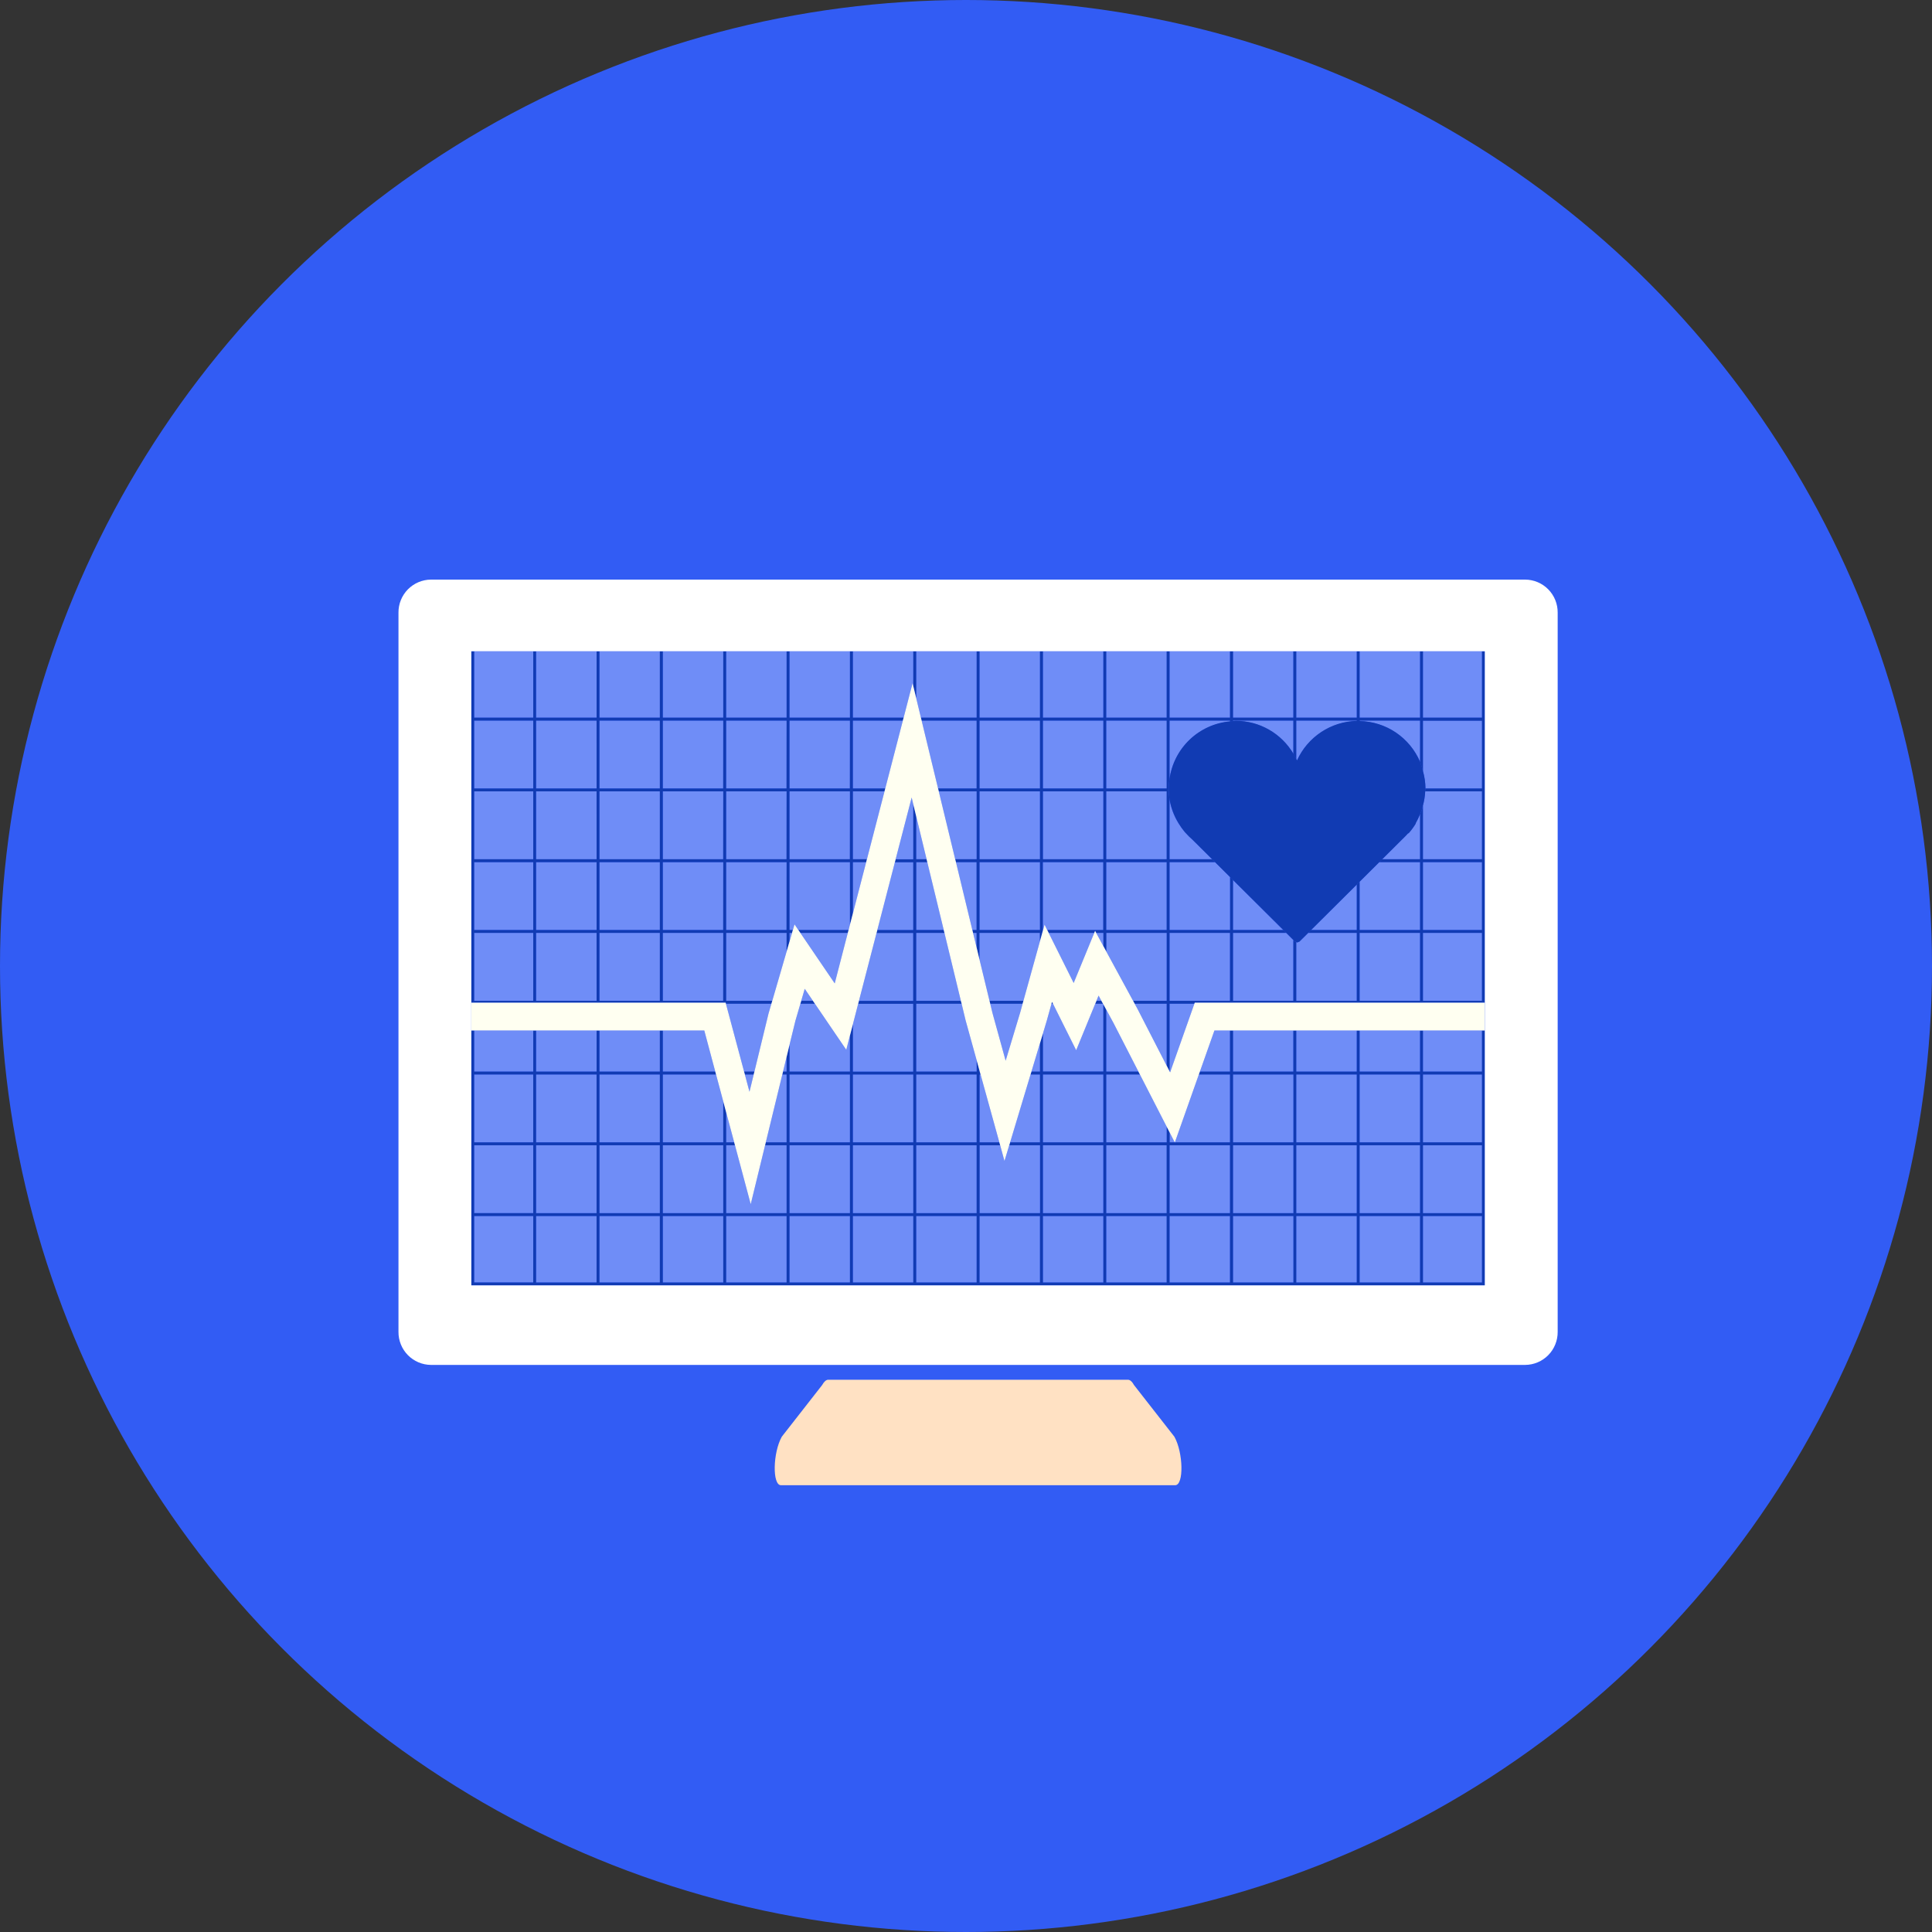 <svg width="160" height="160" viewBox="0 0 160 160" fill="none" xmlns="http://www.w3.org/2000/svg">
<rect x="0" y="0" width="160" height="160" fill="#333333" stroke="none"/>
<circle cx="80" cy="80" r="80" fill="#325CF4"/>
<g clip-path="url(#clip0_1457_314)">
<path d="M93.415 114.264H68.587C68.422 114.264 68.246 114.416 68.084 114.707L64.744 118.983C64.006 120.299 63.947 123 64.678 123H97.322C98.055 123 97.994 120.299 97.258 118.983L93.916 114.707C93.758 114.416 93.578 114.264 93.415 114.264Z" fill="#FFE1C3"/>
<path d="M59.899 59.673H54.888V65.3H59.899V59.673Z" fill="white" fill-opacity="0.3"/>
<path d="M65.145 71.397H60.134V77.021H65.145V71.397Z" fill="white" fill-opacity="0.3"/>
<path d="M65.145 65.536H60.134V71.16H65.145V65.536Z" fill="white" fill-opacity="0.3"/>
<path d="M54.653 59.673H49.642V65.3H54.653V59.673Z" fill="white" fill-opacity="0.3"/>
<path d="M117.606 88.981H112.595V94.608H117.606V88.981Z" fill="white" fill-opacity="0.3"/>
<path d="M107.114 85.342H102.103V88.747H107.114V85.342Z" fill="white" fill-opacity="0.3"/>
<path d="M59.899 77.257H54.888V82.884H59.899V77.257Z" fill="white" fill-opacity="0.3"/>
<path d="M117.606 85.342H112.595V88.747H117.606V85.342Z" fill="white" fill-opacity="0.3"/>
<path d="M59.899 71.397H54.888V77.021H59.899V71.397Z" fill="white" fill-opacity="0.3"/>
<path d="M63.956 82.884L65.145 78.797V77.257H60.134V82.884H63.956Z" fill="white" fill-opacity="0.3"/>
<path d="M112.36 85.342H107.349V88.747H112.36V85.342Z" fill="white" fill-opacity="0.3"/>
<path d="M54.653 65.536H49.642V71.16H54.653V65.536Z" fill="white" fill-opacity="0.3"/>
<path d="M101.866 88.747V85.342H100.573L99.369 88.747H101.866Z" fill="white" fill-opacity="0.3"/>
<path d="M59.899 65.536H54.888V71.16H59.899V65.536Z" fill="white" fill-opacity="0.3"/>
<path d="M44.162 59.673H39.268V65.3H44.162V59.673Z" fill="white" fill-opacity="0.3"/>
<path d="M93.838 82.884H96.621V77.257H91.611V78.787L93.838 82.884Z" fill="white" fill-opacity="0.3"/>
<path d="M122.734 85.342H117.841V88.747H122.734V85.342Z" fill="white" fill-opacity="0.3"/>
<path d="M91.377 77.257H90.779L91.377 78.356V77.257Z" fill="white" fill-opacity="0.3"/>
<path d="M44.162 65.536H39.268V71.16H44.162V65.536Z" fill="white" fill-opacity="0.3"/>
<path d="M96.621 88.26V83.12H93.967L94.246 83.637L96.621 88.26Z" fill="white" fill-opacity="0.3"/>
<path d="M96.87 88.747H96.925L98.915 83.12H96.855V88.717L96.87 88.747Z" fill="white" fill-opacity="0.3"/>
<path d="M44.162 77.257H39.268V82.884H44.162V77.257Z" fill="white" fill-opacity="0.3"/>
<path d="M73.313 65.3L74.771 59.673H70.628V65.3H73.313Z" fill="white" fill-opacity="0.3"/>
<path d="M71.733 71.395H70.628V75.663L71.733 71.395Z" fill="white" fill-opacity="0.3"/>
<path d="M71.794 71.16L73.252 65.536H70.628V71.16H71.794Z" fill="white" fill-opacity="0.3"/>
<path d="M65.593 77.257H65.38V77.987L65.593 77.257Z" fill="white" fill-opacity="0.3"/>
<path d="M80.885 71.16V65.536H77.745L79.106 71.16H80.885Z" fill="white" fill-opacity="0.3"/>
<path d="M80.885 65.3V59.673H76.325L77.688 65.3H80.885Z" fill="white" fill-opacity="0.3"/>
<path d="M80.885 77.021V71.395H79.167L80.526 77.021H80.885Z" fill="white" fill-opacity="0.3"/>
<path d="M80.885 77.257H80.585L80.885 78.496V77.257Z" fill="white" fill-opacity="0.3"/>
<path d="M44.162 71.397H39.268V77.021H44.162V71.397Z" fill="white" fill-opacity="0.3"/>
<path d="M49.408 59.673H44.396V65.3H49.408V59.673Z" fill="white" fill-opacity="0.3"/>
<path d="M65.661 77.021L65.798 76.551L66.119 77.021H70.275L70.391 76.569V71.395H65.38V77.021H65.661Z" fill="white" fill-opacity="0.3"/>
<path d="M54.653 71.397H49.642V77.021H54.653V71.397Z" fill="white" fill-opacity="0.3"/>
<path d="M54.653 77.257H49.642V82.884H54.653V77.257Z" fill="white" fill-opacity="0.3"/>
<path d="M62.42 88.981H61.685L62.069 90.416L62.42 88.981Z" fill="white" fill-opacity="0.3"/>
<path d="M61.623 88.747H62.477L63.647 83.933L63.886 83.12H60.134V83.186L61.623 88.747Z" fill="white" fill-opacity="0.3"/>
<path d="M91.214 82.884L90.979 82.451L90.804 82.884H91.214Z" fill="white" fill-opacity="0.3"/>
<path d="M67.323 82.884L66.645 81.888L66.354 82.884H67.323Z" fill="white" fill-opacity="0.3"/>
<path d="M81.947 82.884H84.755L86.129 77.932V77.257H81.117V79.458L81.947 82.884Z" fill="white" fill-opacity="0.3"/>
<path d="M90.622 77.257H86.847L88.917 81.407L90.622 77.257Z" fill="white" fill-opacity="0.3"/>
<path d="M83.283 87.846L84.487 83.856L84.69 83.12H82.005L82.199 83.918L83.283 87.846Z" fill="white" fill-opacity="0.3"/>
<path d="M86.382 77.021L86.507 76.574L86.727 77.021H91.377V71.395H86.367V77.021H86.382Z" fill="white" fill-opacity="0.3"/>
<path d="M49.408 71.397H44.396V77.021H49.408V71.397Z" fill="white" fill-opacity="0.3"/>
<path d="M49.408 77.257H44.396V82.884H49.408V77.257Z" fill="white" fill-opacity="0.3"/>
<path d="M49.408 65.536H44.396V71.16H49.408V65.536Z" fill="white" fill-opacity="0.3"/>
<path d="M70.211 77.257H66.28L69.128 81.441L70.211 77.257Z" fill="white" fill-opacity="0.3"/>
<path d="M60.867 94.844H60.134V100.468H65.145V94.844H63.362L62.172 99.726L60.867 94.844Z" fill="white" fill-opacity="0.3"/>
<path d="M54.653 94.844H49.642V100.468H54.653V94.844Z" fill="white" fill-opacity="0.3"/>
<path d="M44.162 94.844H39.268V100.468H44.162V94.844Z" fill="white" fill-opacity="0.3"/>
<path d="M49.408 88.981H44.396V94.608H49.408V88.981Z" fill="white" fill-opacity="0.3"/>
<path d="M54.653 88.981H49.642V94.608H54.653V88.981Z" fill="white" fill-opacity="0.3"/>
<path d="M49.408 94.844H44.396V100.468H49.408V94.844Z" fill="white" fill-opacity="0.3"/>
<path d="M44.162 88.981H39.268V94.608H44.162V88.981Z" fill="white" fill-opacity="0.3"/>
<path d="M75.873 83.12V88.747H80.885V87.816L79.966 84.496L79.636 83.12H75.873Z" fill="white" fill-opacity="0.3"/>
<path d="M59.899 94.844H54.888V100.468H59.899V94.844Z" fill="white" fill-opacity="0.3"/>
<path d="M75.639 94.844H70.628V100.468H75.639V94.844Z" fill="white" fill-opacity="0.3"/>
<path d="M75.873 77.021H78.157L76.793 71.395H75.873V77.021Z" fill="white" fill-opacity="0.3"/>
<path d="M76.737 71.16L75.873 67.593V71.16H76.737Z" fill="white" fill-opacity="0.3"/>
<path d="M70.391 88.981H65.38V94.608H70.391V88.981Z" fill="white" fill-opacity="0.3"/>
<path d="M75.873 82.884H79.575L78.214 77.257H75.873V82.884Z" fill="white" fill-opacity="0.3"/>
<path d="M70.391 94.844H65.38V100.468H70.391V94.844Z" fill="white" fill-opacity="0.3"/>
<path d="M101.866 94.608V88.981H99.285L97.296 94.608H101.866Z" fill="white" fill-opacity="0.3"/>
<path d="M91.377 100.703H86.367V106.202H91.377V100.703Z" fill="white" fill-opacity="0.3"/>
<path d="M86.129 100.703H81.117V106.202H86.129V100.703Z" fill="white" fill-opacity="0.3"/>
<path d="M96.623 100.703H91.611V106.202H96.623V100.703Z" fill="white" fill-opacity="0.3"/>
<path d="M80.883 100.703H75.873V106.202H80.883V100.703Z" fill="white" fill-opacity="0.3"/>
<path d="M101.866 100.703H96.855V106.202H101.866V100.703Z" fill="white" fill-opacity="0.3"/>
<path d="M44.162 100.703H39.268V106.202H44.162V100.703Z" fill="white" fill-opacity="0.3"/>
<path d="M107.114 100.703H102.103V106.202H107.114V100.703Z" fill="white" fill-opacity="0.3"/>
<path d="M54.653 100.703H49.642V106.202H54.653V100.703Z" fill="white" fill-opacity="0.3"/>
<path d="M59.899 100.703H54.888V106.202H59.899V100.703Z" fill="white" fill-opacity="0.3"/>
<path d="M75.639 100.703H70.628V106.202H75.639V100.703Z" fill="white" fill-opacity="0.3"/>
<path d="M49.408 100.703H44.396V106.202H49.408V100.703Z" fill="white" fill-opacity="0.3"/>
<path d="M75.639 88.981H70.628V94.608H75.639V88.981Z" fill="white" fill-opacity="0.3"/>
<path d="M112.36 100.703H107.349V106.202H112.36V100.703Z" fill="white" fill-opacity="0.3"/>
<path d="M65.145 100.703H60.134V106.202H65.145V100.703Z" fill="white" fill-opacity="0.3"/>
<path d="M54.653 85.342H49.642V88.747H54.653V85.342Z" fill="white" fill-opacity="0.3"/>
<path d="M49.408 85.342H44.396V88.747H49.408V85.342Z" fill="white" fill-opacity="0.3"/>
<path d="M80.883 94.844H75.873V100.468H80.883V94.844Z" fill="white" fill-opacity="0.3"/>
<path d="M44.162 85.342H39.268V88.747H44.162V85.342Z" fill="white" fill-opacity="0.3"/>
<path d="M54.888 88.747H59.236L58.327 85.342H54.888V88.747Z" fill="white" fill-opacity="0.3"/>
<path d="M54.888 94.608H59.899V91.224L59.299 88.981H54.888V94.608Z" fill="white" fill-opacity="0.3"/>
<path d="M107.114 94.844H102.103V100.468H107.114V94.844Z" fill="white" fill-opacity="0.3"/>
<path d="M112.36 88.981H107.349V94.608H112.36V88.981Z" fill="white" fill-opacity="0.3"/>
<path d="M117.606 94.844H112.595V100.468H117.606V94.844Z" fill="white" fill-opacity="0.3"/>
<path d="M122.734 94.844H117.841V100.468H122.734V94.844Z" fill="white" fill-opacity="0.3"/>
<path d="M112.36 94.844H107.349V100.468H112.36V94.844Z" fill="white" fill-opacity="0.3"/>
<path d="M122.734 88.981H117.841V94.608H122.734V88.981Z" fill="white" fill-opacity="0.3"/>
<path d="M107.114 88.981H102.103V94.608H107.114V88.981Z" fill="white" fill-opacity="0.3"/>
<path d="M75.637 82.884V77.257H72.594L71.135 82.884H75.637Z" fill="white" fill-opacity="0.3"/>
<path d="M66.286 83.12L65.874 84.528L65.38 86.547V88.747H70.391V85.749L70.083 86.939L67.484 83.12H66.286Z" fill="white" fill-opacity="0.3"/>
<path d="M101.866 94.844H96.855V100.468H101.866V94.844Z" fill="white" fill-opacity="0.3"/>
<path d="M75.637 77.021V71.395H74.114L72.656 77.021H75.637Z" fill="white" fill-opacity="0.3"/>
<path d="M75.637 71.16V66.624L75.5 66.049L74.173 71.16H75.637Z" fill="white" fill-opacity="0.3"/>
<path d="M80.883 88.981H75.873V94.608H80.883V88.981Z" fill="white" fill-opacity="0.3"/>
<path d="M70.628 88.747H75.637V83.12H71.073L70.628 84.844V88.747Z" fill="white" fill-opacity="0.3"/>
<path d="M96.623 94.844H91.611V100.468H96.623V94.844Z" fill="white" fill-opacity="0.3"/>
<path d="M60.804 94.608L60.134 92.106V94.608H60.804Z" fill="white" fill-opacity="0.3"/>
<path d="M91.377 88.981H86.367V94.608H91.377V88.981Z" fill="white" fill-opacity="0.3"/>
<path d="M91.377 94.844H86.367V100.468H91.377V94.844Z" fill="white" fill-opacity="0.3"/>
<path d="M65.145 94.608V88.981H64.79L63.419 94.608H65.145Z" fill="white" fill-opacity="0.3"/>
<path d="M65.145 87.517L64.847 88.747H65.145V87.517Z" fill="white" fill-opacity="0.3"/>
<path d="M70.391 100.703H65.38V106.202H70.391V100.703Z" fill="white" fill-opacity="0.3"/>
<path d="M86.129 59.673H81.117V65.3H86.129V59.673Z" fill="white" fill-opacity="0.3"/>
<path d="M91.377 65.536H86.367V71.16H91.377V65.536Z" fill="white" fill-opacity="0.3"/>
<path d="M96.623 71.397H91.611V77.021H96.623V71.397Z" fill="white" fill-opacity="0.3"/>
<path d="M91.377 59.673H86.367V65.3H91.377V59.673Z" fill="white" fill-opacity="0.3"/>
<path d="M86.129 65.536H81.117V71.16H86.129V65.536Z" fill="white" fill-opacity="0.3"/>
<path d="M86.129 71.397H81.117V77.021H86.129V71.397Z" fill="white" fill-opacity="0.3"/>
<path d="M96.623 65.536H91.611V71.16H96.623V65.536Z" fill="white" fill-opacity="0.3"/>
<path d="M102.344 59.709C103.307 59.711 104.252 59.963 105.088 60.441C105.924 60.919 106.621 61.606 107.112 62.435V59.673H102.113V59.732C102.183 59.73 102.261 59.709 102.344 59.709Z" fill="white" fill-opacity="0.3"/>
<path d="M117.606 63.108V59.673H112.595V59.721C113.668 59.742 114.711 60.073 115.6 60.674C116.489 61.275 117.185 62.12 117.606 63.108Z" fill="white" fill-opacity="0.3"/>
<path d="M76.267 59.435H80.885V53.937H75.873V57.804L76.267 59.435Z" fill="white" fill-opacity="0.3"/>
<path d="M96.623 59.673H91.611V65.3H96.623V59.673Z" fill="white" fill-opacity="0.3"/>
<path d="M101.866 59.757V59.673H96.855V64.5C97.033 63.259 97.624 62.115 98.534 61.253C99.444 60.392 100.618 59.865 101.866 59.757Z" fill="white" fill-opacity="0.3"/>
<path d="M54.653 53.937H49.642V59.435H54.653V53.937Z" fill="white" fill-opacity="0.3"/>
<path d="M70.391 59.673H65.38V65.3H70.391V59.673Z" fill="white" fill-opacity="0.3"/>
<path d="M91.611 94.608H96.621V93.31L94.4 88.981H91.611V94.608Z" fill="white" fill-opacity="0.3"/>
<path d="M44.162 53.937H39.268V59.435H44.162V53.937Z" fill="white" fill-opacity="0.3"/>
<path d="M70.391 65.536H65.38V71.16H70.391V65.536Z" fill="white" fill-opacity="0.3"/>
<path d="M65.145 59.673H60.134V65.3H65.145V59.673Z" fill="white" fill-opacity="0.3"/>
<path d="M97.29 94.608L96.855 93.766V94.608H97.29Z" fill="white" fill-opacity="0.3"/>
<path d="M65.145 53.937H60.134V59.435H65.145V53.937Z" fill="white" fill-opacity="0.3"/>
<path d="M74.834 59.435L75.575 56.576L75.637 56.835V53.937H70.628V59.435H74.834Z" fill="white" fill-opacity="0.3"/>
<path d="M70.391 53.937H65.38V59.435H70.391V53.937Z" fill="white" fill-opacity="0.3"/>
<path d="M59.899 53.937H54.888V59.435H59.899V53.937Z" fill="white" fill-opacity="0.3"/>
<path d="M49.408 53.937H44.396V59.435H49.408V53.937Z" fill="white" fill-opacity="0.3"/>
<path d="M112.595 77.021H117.606V71.395H114.226L112.595 73.019V77.021Z" fill="white" fill-opacity="0.3"/>
<path d="M101.866 53.937H96.855V59.435H101.866V53.937Z" fill="white" fill-opacity="0.3"/>
<path d="M101.866 77.257H96.855V82.884H101.866V77.257Z" fill="white" fill-opacity="0.3"/>
<path d="M86.129 86.388L85.419 88.747H86.129V86.388Z" fill="white" fill-opacity="0.3"/>
<path d="M91.377 53.937H86.367V59.435H91.377V53.937Z" fill="white" fill-opacity="0.3"/>
<path d="M86.129 53.937H81.117V59.435H86.129V53.937Z" fill="white" fill-opacity="0.3"/>
<path d="M117.606 77.257H112.595V82.884H117.606V77.257Z" fill="white" fill-opacity="0.3"/>
<path d="M117.606 53.937H112.595V59.435H117.606V53.937Z" fill="white" fill-opacity="0.3"/>
<path d="M122.734 77.257H117.841V82.884H122.734V77.257Z" fill="white" fill-opacity="0.3"/>
<path d="M89.124 86.975L87.2 83.12H87.081L86.697 84.5L86.367 85.605V88.747H91.377V83.179L91.343 83.12H90.705L89.124 86.975Z" fill="white" fill-opacity="0.3"/>
<path d="M91.611 88.747H94.28L92.213 84.717L91.611 83.608V88.747Z" fill="white" fill-opacity="0.3"/>
<path d="M86.129 94.608V88.981H85.347L83.653 94.608H86.129Z" fill="white" fill-opacity="0.3"/>
<path d="M81.139 88.747L81.117 88.658V88.747H81.139Z" fill="white" fill-opacity="0.3"/>
<path d="M107.114 53.937H102.103V59.435H107.114V53.937Z" fill="white" fill-opacity="0.3"/>
<path d="M81.117 94.608H82.763L81.206 88.981H81.117V94.608Z" fill="white" fill-opacity="0.3"/>
<path d="M82.829 94.844H81.117V100.468H86.129V94.844H83.581L83.186 96.148L82.829 94.844Z" fill="white" fill-opacity="0.3"/>
<path d="M117.606 100.703H112.595V106.202H117.606V100.703Z" fill="white" fill-opacity="0.3"/>
<path d="M96.623 53.937H91.611V59.435H96.623V53.937Z" fill="white" fill-opacity="0.3"/>
<path d="M106.276 77.021L102.103 72.869V77.021H106.276Z" fill="white" fill-opacity="0.3"/>
<path d="M122.734 100.703H117.841V106.202H122.734V100.703Z" fill="white" fill-opacity="0.3"/>
<path d="M122.734 53.937H117.841V59.435H122.734V53.937Z" fill="white" fill-opacity="0.3"/>
<path d="M98.125 68.913C97.932 68.684 97.756 68.44 97.599 68.184C97.225 67.579 96.973 66.906 96.855 66.203V71.158H100.385L98.746 69.53C98.557 69.367 98.379 69.191 98.213 69.004L98.125 68.913Z" fill="white" fill-opacity="0.3"/>
<path d="M112.36 53.937H107.349V59.435H112.36V53.937Z" fill="white" fill-opacity="0.3"/>
<path d="M122.734 65.3V59.673H117.841V63.855C117.971 64.32 118.041 64.799 118.048 65.281V65.3H122.734Z" fill="white" fill-opacity="0.3"/>
<path d="M116.602 69.01L116.412 69.215L114.458 71.16H117.606V67.401C117.5 67.674 117.373 67.939 117.226 68.192H117.251C117.074 68.482 116.873 68.755 116.649 69.01H116.602Z" fill="white" fill-opacity="0.3"/>
<path d="M122.734 71.397H117.841V77.021H122.734V71.397Z" fill="white" fill-opacity="0.3"/>
<path d="M107.412 62.987C107.846 62.03 108.541 61.215 109.418 60.636C110.294 60.058 111.316 59.739 112.366 59.717V59.673H107.349V62.871C107.37 62.911 107.393 62.947 107.412 62.987Z" fill="white" fill-opacity="0.3"/>
<path d="M96.855 77.021H101.866V72.635L100.62 71.395H96.855V77.021Z" fill="white" fill-opacity="0.3"/>
<path d="M107.427 78.053L107.347 78.021V82.884H112.36V77.257H108.338L107.615 77.975L107.427 78.053Z" fill="white" fill-opacity="0.3"/>
<path d="M102.103 82.884H107.112V77.854L106.516 77.257H102.103V82.884Z" fill="white" fill-opacity="0.3"/>
<path d="M117.841 71.16H122.734V65.536H118.027C118.006 65.934 117.943 66.329 117.838 66.713L117.841 71.16Z" fill="white" fill-opacity="0.3"/>
<path d="M112.36 73.255L108.574 77.021H112.36V73.255Z" fill="white" fill-opacity="0.3"/>
<path d="M84.69 83.12L84.755 82.884H81.947L82.005 83.12H84.69Z" fill="#113BB3"/>
<path d="M70.211 77.257L70.275 77.021H66.119L66.28 77.257H70.211Z" fill="#113BB3"/>
<path d="M96.925 88.747H96.87L96.904 88.808L96.925 88.747Z" fill="#113BB3"/>
<path d="M75.873 57.804V53.937H75.637V56.835L75.873 57.804Z" fill="#113BB3"/>
<path d="M96.855 88.717V83.12H98.915L98.945 83.036H122.968V53.937H122.734V59.435H117.841V53.937H117.606V59.435H112.595V53.937H112.366V59.435H107.349V53.937H107.112V59.435H102.113V53.937H101.866V59.435H96.855V53.937H96.621V59.435H91.611V53.937H91.377V59.435H86.367V53.937H86.129V59.435H81.117V53.937H80.885V59.435H76.267L76.325 59.673H80.881V65.3H77.688L77.745 65.536H80.885V71.16H79.106L79.167 71.397H80.876V77.021H80.517L80.576 77.257H80.876V78.496L81.107 79.46V77.257H86.12V77.932L86.372 77.021H86.357V71.397H91.368V77.021H86.733L86.853 77.257H90.626L90.696 77.093L90.785 77.257H91.383V78.356L91.617 78.787V77.257H96.627V82.884H93.838L93.967 83.12H96.625V88.253L96.855 88.717ZM101.866 82.884H96.855V77.257H101.866V82.884ZM117.606 82.884H112.595V77.257H117.606V82.884ZM122.732 82.884H117.841V77.257H122.734L122.732 82.884ZM122.732 77.021H117.841V71.397H122.734L122.732 77.021ZM96.855 64.5V59.673H101.866V59.757C101.947 59.757 102.021 59.738 102.103 59.732V59.673H107.112V62.435C107.197 62.578 107.277 62.722 107.349 62.871V59.673H112.366V59.717C112.407 59.717 112.445 59.717 112.487 59.717C112.529 59.717 112.561 59.717 112.601 59.728V59.673H117.606V63.108C117.702 63.356 117.781 63.61 117.841 63.869V59.686H122.734V65.3H118.048C118.048 65.38 118.029 65.456 118.027 65.536H122.734V71.16H117.841V66.713C117.8 66.867 117.769 67.025 117.718 67.173C117.689 67.253 117.638 67.323 117.606 67.401V71.16H114.465L114.226 71.397H117.606V77.021H112.595V73.019L112.366 73.255V77.021H108.568L108.333 77.257H112.366V82.884H107.349V78.021L107.235 77.975L107.112 77.854V82.884H102.113V77.257H106.525L106.286 77.021H102.113V72.871L101.875 72.635V77.021H96.855V71.397H100.62L100.385 71.16H96.855V66.205C96.805 65.901 96.779 65.593 96.779 65.285C96.787 65.022 96.812 64.76 96.855 64.5ZM86.129 77.021H81.117V71.397H86.129V77.021ZM86.129 71.16H81.117V65.536H86.129V71.16ZM86.129 65.3H81.117V59.673H86.129V65.3ZM91.377 71.16H86.367V65.536H91.377V71.16ZM91.377 65.3H86.367V59.673H91.377V65.3ZM91.611 59.673H96.621V65.3H91.611V59.673ZM91.611 65.536H96.621V71.16H91.611V65.536ZM91.611 77.021V71.397H96.621V77.021H91.611Z" fill="#113BB3"/>
<path d="M74.771 59.673L74.834 59.435H70.628V53.937H70.391V59.435H65.38V53.937H65.145V59.435H60.134V53.937H59.899V59.435H54.888V53.937H54.645V59.435H49.642V53.937H49.408V59.435H44.392V53.937H44.162V59.435H39.266V53.937H39.032V83.036H60.096L60.134 83.186V83.12H63.886L63.956 82.884H60.134V77.257H65.145V78.799L65.38 77.989V77.259H65.593L65.661 77.023H65.38V71.397H70.391V76.568L70.628 75.663V71.397H71.733L71.794 71.16H70.628V65.536H73.252L73.313 65.3H70.628V59.673H74.771ZM44.162 82.884H39.266V77.257H44.162V82.884ZM44.162 77.021H39.266V71.397H44.162V77.021ZM44.162 71.16H39.266V65.536H44.162V71.16ZM44.162 65.3H39.266V59.673H44.162V65.3ZM49.408 82.884H44.392V77.257H49.405L49.408 82.884ZM49.408 77.021H44.392V71.397H49.405L49.408 77.021ZM49.408 71.16H44.392V65.536H49.405L49.408 71.16ZM49.408 65.3H44.392V59.673H49.405L49.408 65.3ZM54.645 82.884H49.642V77.257H54.645V82.884ZM54.645 77.021H49.642V71.397H54.645V77.021ZM54.645 71.16H49.642V65.536H54.645V71.16ZM54.645 65.3H49.642V59.673H54.645V65.3ZM59.891 82.884H54.888V77.257H59.899L59.891 82.884ZM59.891 77.021H54.888V71.397H59.899L59.891 77.021ZM59.891 71.16H54.888V65.536H59.899L59.891 71.16ZM59.891 65.3H54.888V59.673H59.899L59.891 65.3ZM65.137 77.021H60.134V71.397H65.145L65.137 77.021ZM65.137 71.16H60.134V65.536H65.145L65.137 71.16ZM65.137 65.3H60.134V59.673H65.145L65.137 65.3ZM70.383 71.16H65.38V65.536H70.391L70.383 71.16ZM70.383 65.3H65.38V59.673H70.391L70.383 65.3Z" fill="#113BB3"/>
<path d="M39.032 85.342V106.445H122.968V85.342H122.734V88.747H117.841V85.342H117.606V88.747H112.595V85.342H112.366V88.747H107.349V85.342H107.112V88.747H102.113V85.342H101.866V88.747H99.369L99.285 88.981H101.866V94.608H97.296H96.863V93.766L96.629 93.31V94.608H91.611V88.981H94.4L94.28 88.747H91.611V83.614L91.377 83.171V88.74H86.367V85.605L86.129 86.388V88.747H85.419L85.347 88.981H86.129V94.608H83.661L83.589 94.844H86.137V100.471H81.124V94.844H82.833L82.767 94.608H81.121V88.981H81.21L81.143 88.747H81.121V88.658L80.889 87.816V88.747H75.873V83.12H79.636L79.575 82.884H75.873V77.257H78.212L78.157 77.021H75.878V71.397H76.799L76.742 71.16H75.873V67.593L75.637 66.631V71.167H74.173L74.114 71.405H75.633V77.028H72.652L72.59 77.264H75.628V82.892H71.135L71.073 83.127H75.629V88.755H70.628V84.844L70.391 85.749V88.747H65.38V86.547L65.145 87.517V88.747H64.847L64.788 88.981H65.145V94.608H63.417L63.362 94.844H65.145V100.471H60.134V94.844H60.867L60.804 94.608H60.134V92.106L59.899 91.224V94.608H54.888V88.981H59.299L59.234 88.747H54.888V85.342H54.645V88.747H49.642V85.342H49.408V88.747H44.392V85.342H44.162V88.747H39.266V85.342H39.032ZM117.841 88.981H122.734V94.608H117.841V88.981ZM117.841 94.844H122.734V100.471H117.841V94.844ZM117.841 106.203V100.703H122.734V106.217H117.841V106.203ZM112.595 88.981H117.606V94.608H112.595V88.981ZM112.595 94.844H117.606V100.471H112.595V94.844ZM112.595 106.203V100.703H117.606V106.217H112.595V106.203ZM107.349 88.981H112.366V94.608H107.349V88.981ZM107.349 94.844H112.366V100.471H107.349V94.844ZM107.349 106.203V100.703H112.366V106.217H107.349V106.203ZM102.113 88.981H107.121V94.608H102.113V88.981ZM102.113 94.844H107.121V100.471H102.113V94.844ZM102.113 106.203V100.703H107.121V106.217H102.113V106.203ZM96.855 94.844H101.866V100.471H96.855V94.844ZM96.855 106.203V100.703H101.866V106.217H96.855V106.203ZM91.611 94.844H96.621V100.471H91.611V94.844ZM91.611 106.203V100.703H96.621V106.217H91.611V106.203ZM86.367 88.981H91.377V94.608H86.367V88.981ZM86.367 94.844H91.377V100.471H86.367V94.844ZM86.367 106.203V100.703H91.377V106.217H86.367V106.203ZM81.117 106.203V100.703H86.129V106.217H81.117V106.203ZM75.873 88.981H80.885V94.608H75.873V88.981ZM75.873 94.844H80.885V100.471H75.873V94.844ZM75.873 106.203V100.703H80.885V106.217H75.873V106.203ZM70.628 88.981H75.637V94.608H70.628V88.981ZM70.628 94.844H75.637V100.471H70.628V94.844ZM70.628 106.203V100.703H75.637V106.217H70.628V106.203ZM65.38 88.981H70.391V94.608H65.38V88.981ZM65.38 94.844H70.391V100.471H65.38V94.844ZM65.38 106.203V100.703H70.391V106.217H65.38V106.203ZM60.134 106.203V100.703H65.145V106.217H60.134V106.203ZM54.888 94.844H59.899V100.471H54.888V94.844ZM54.888 106.203V100.703H59.899V106.217H54.888V106.203ZM49.642 88.981H54.645V94.608H49.642V88.981ZM49.642 94.844H54.645V100.471H49.642V94.844ZM49.642 106.203V100.703H54.645V106.217H49.642V106.203ZM44.392 88.981H49.405V94.608H44.392V88.981ZM44.392 94.844H49.405V100.471H44.392V94.844ZM44.392 106.203V100.703H49.405V106.217H44.392V106.203ZM44.159 106.203V106.215H39.266V100.702H44.162L44.159 106.203ZM44.159 100.468H39.266V94.844H44.162L44.159 100.468ZM44.159 88.981V94.608H39.266V88.981H44.159Z" fill="#113BB3"/>
<path d="M90.705 83.12H91.343L91.214 82.884H90.804L90.705 83.12Z" fill="#113BB3"/>
<path d="M62.42 88.981L62.477 88.747H61.623L61.685 88.981H62.42Z" fill="#113BB3"/>
<path d="M66.286 83.12H67.484L67.323 82.884H66.354L66.286 83.12Z" fill="#113BB3"/>
<path d="M87.2 83.12L87.122 82.968L87.081 83.12H87.2Z" fill="#113BB3"/>
<path d="M96.925 88.747L96.904 88.808L96.87 88.747L96.855 88.717L96.621 88.26L94.246 83.637L93.967 83.12L93.838 82.884L91.611 78.787L91.377 78.356L90.779 77.257L90.69 77.093L90.622 77.257L88.917 81.407L86.847 77.257L86.727 77.021L86.507 76.574L86.382 77.021L86.129 77.932L84.755 82.884L84.69 83.12L84.487 83.856L83.283 87.846L82.199 83.918L82.005 83.12L81.947 82.884L81.117 79.458L80.885 78.496L80.585 77.257L80.526 77.021L79.167 71.395L79.106 71.16L77.745 65.536L77.688 65.3L76.325 59.673L76.267 59.435L75.873 57.804L75.637 56.835L75.575 56.576L74.834 59.435L74.771 59.673L73.313 65.3L73.252 65.536L71.794 71.16L71.733 71.395L70.628 75.663L70.391 76.568L70.275 77.021L70.211 77.257L69.128 81.441L66.28 77.257L66.119 77.021L65.798 76.551L65.661 77.021L65.593 77.257L65.38 77.987L65.145 78.797L63.956 82.884L63.886 83.12L63.647 83.933L62.477 88.747L62.42 88.981L62.069 90.416L61.685 88.981L61.623 88.747L60.134 83.186L60.096 83.036H39.032V85.342H39.268H44.162H44.396H49.408H49.642H54.653H54.888H58.327L59.236 88.747L59.299 88.981L59.899 91.224L60.134 92.106L60.804 94.608L60.867 94.844L62.172 99.726L63.362 94.844L63.419 94.608L64.79 88.981L64.847 88.747L65.145 87.517L65.38 86.547L65.874 84.528L66.286 83.12L66.354 82.884L66.645 81.888L67.323 82.884L67.484 83.12L70.084 86.939L70.391 85.749L70.628 84.844L71.073 83.12L71.135 82.884L72.594 77.257L72.656 77.021L74.114 71.395L74.173 71.16L75.5 66.049L75.637 66.624L75.873 67.593L76.737 71.16L76.793 71.395L78.157 77.021L78.214 77.257L79.575 82.884L79.636 83.12L79.966 84.496L80.885 87.816L81.117 88.658L81.14 88.747L81.206 88.981L82.763 94.608L82.829 94.844L83.186 96.148L83.581 94.844L83.653 94.608L85.347 88.981L85.419 88.747L86.129 86.388L86.367 85.605L86.697 84.5L87.081 83.12L87.122 82.968L87.2 83.12L89.124 86.975L90.705 83.12L90.804 82.884L90.979 82.451L91.214 82.884L91.343 83.12L91.377 83.179L91.611 83.608L92.213 84.717L94.28 88.747L94.4 88.981L96.621 93.31L96.855 93.766L97.29 94.608L97.292 94.616L97.296 94.608L99.285 88.981L99.369 88.747L100.573 85.342H101.866H102.103H107.112H107.347H112.36H112.595H117.606H117.841H122.734H122.968V83.036H98.945L98.915 83.12L96.925 88.747Z" fill="#FFFFF1"/>
<path d="M35.692 48C35.336 48.002 34.984 48.075 34.656 48.213C34.328 48.352 34.03 48.554 33.78 48.808C33.53 49.062 33.332 49.363 33.199 49.693C33.065 50.024 32.997 50.377 33 50.734V110.3C32.997 110.657 33.065 111.011 33.199 111.341C33.332 111.672 33.53 111.973 33.78 112.227C34.03 112.481 34.328 112.683 34.656 112.822C34.984 112.961 35.336 113.034 35.692 113.036H126.308C126.664 113.034 127.016 112.961 127.344 112.822C127.672 112.683 127.97 112.481 128.22 112.227C128.47 111.973 128.668 111.672 128.801 111.341C128.935 111.011 129.003 110.657 129 110.3V50.734C129.003 50.377 128.935 50.024 128.801 49.693C128.667 49.363 128.47 49.062 128.22 48.808C127.97 48.554 127.672 48.352 127.344 48.213C127.016 48.075 126.664 48.002 126.308 48H35.692ZM122.968 83.036V106.449H39.032V53.937H122.968V83.036Z" fill="white"/>
<path d="M117.718 67.173C117.769 67.025 117.8 66.867 117.841 66.713C117.947 66.329 118.01 65.934 118.031 65.536C118.031 65.456 118.052 65.38 118.052 65.3V65.285C118.045 64.803 117.975 64.324 117.845 63.859C117.784 63.601 117.706 63.347 117.61 63.099C117.189 62.111 116.493 61.266 115.604 60.664C114.715 60.063 113.671 59.732 112.599 59.711C112.559 59.711 112.523 59.7 112.485 59.7C112.447 59.7 112.405 59.7 112.364 59.7C111.315 59.723 110.294 60.042 109.419 60.621C108.544 61.199 107.849 62.013 107.416 62.97C107.397 62.93 107.374 62.894 107.353 62.854C107.281 62.705 107.201 62.561 107.116 62.418C106.625 61.589 105.928 60.901 105.092 60.423C104.256 59.946 103.311 59.693 102.348 59.692C102.264 59.692 102.187 59.713 102.107 59.715C102.027 59.717 101.951 59.734 101.87 59.739C100.621 59.848 99.445 60.377 98.535 61.24C97.626 62.103 97.034 63.25 96.859 64.492C96.816 64.752 96.791 65.014 96.783 65.278C96.782 65.906 96.889 66.531 97.098 67.124C97.229 67.492 97.398 67.846 97.603 68.179C97.758 68.436 97.933 68.682 98.125 68.912L98.213 69.004C98.379 69.191 98.557 69.367 98.746 69.53L100.385 71.158L100.62 71.395L101.866 72.633L102.103 72.869L106.28 77.019L106.519 77.255L107.116 77.852L107.239 77.973L107.353 78.019L107.431 78.051L107.621 77.973L108.344 77.255L108.58 77.019L112.366 73.255L112.601 73.019L114.232 71.397L114.471 71.16L116.425 69.215L116.615 69.01H116.657C116.881 68.755 117.082 68.482 117.258 68.192H117.234C117.38 67.939 117.507 67.674 117.614 67.401C117.638 67.323 117.682 67.253 117.718 67.173Z" fill="#113BB3"/>
</g>
<defs>
<clipPath id="clip0_1457_314">
<rect width="96" height="75" fill="white" transform="translate(33 48)"/>
</clipPath>
</defs>
</svg>
